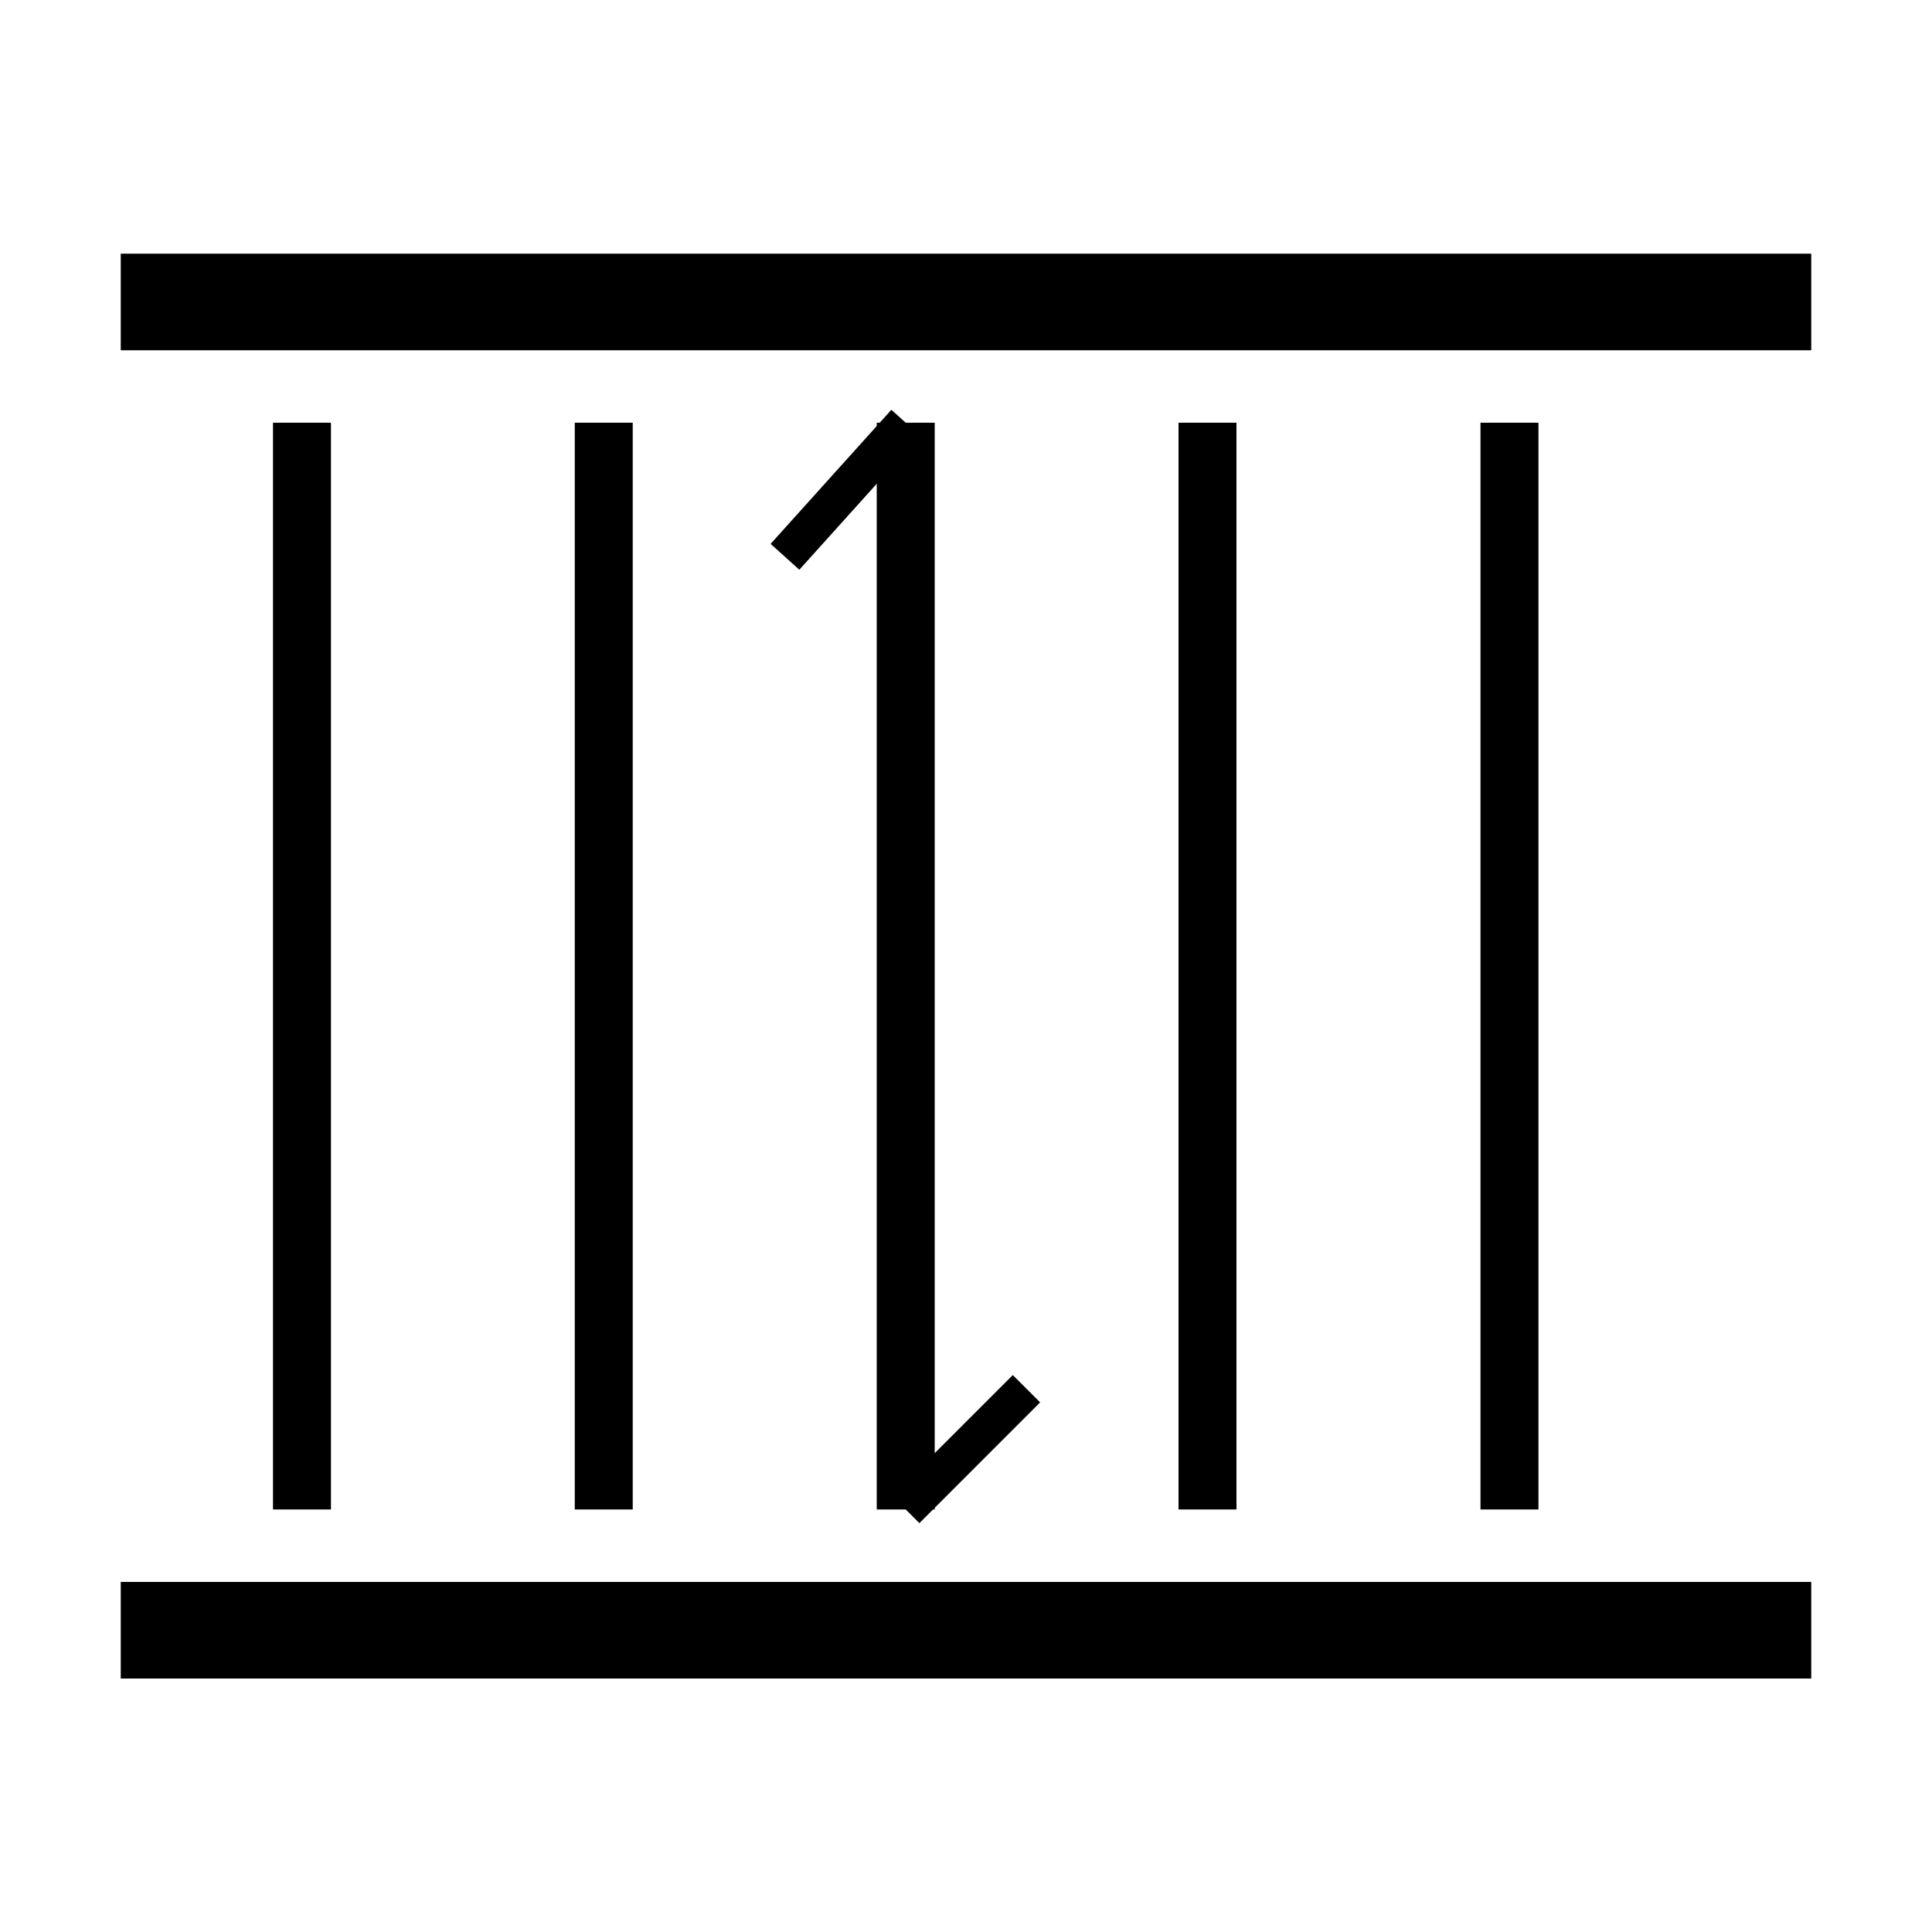 <?xml version="1.0" encoding="UTF-8" standalone="no"?>
<!DOCTYPE svg PUBLIC "-//W3C//DTD SVG 1.1//EN" "http://www.w3.org/Graphics/SVG/1.1/DTD/svg11.dtd">
<svg version="1.1" xmlns="http://www.w3.org/2000/svg" xmlns:xlink="http://www.w3.org/1999/xlink" preserveAspectRatio="xMidYMid meet" viewBox="0 0 100 100" width="100" height="100"><defs><path d="M93.75 15.63L6.25 15.63" id="bcVDnt2Wm"></path><path d="M93.75 84.38L6.25 84.38" id="g2S6TYwYQ"></path><path d="M15.63 21.88L15.63 78.13" id="a4wK5yDPb"></path><path d="M31.25 21.88L31.25 78.13" id="d5f1YXmCLS"></path><path d="M46.88 21.88L46.88 78.13" id="a1bN9ux66y"></path><path d="M62.5 21.88L62.5 78.13" id="ifZKR32L6"></path><path d="M78.13 21.88L78.13 78.13" id="c1v3IJqJAe"></path><path d="M40.63 28.82L46.88 21.88" id="a2DguSp7t0"></path><path d="M53.13 71.88L46.88 78.13" id="dtu06TJT0"></path></defs><g><g><g><g><use xlink:href="#bcVDnt2Wm" opacity="1" fill-opacity="0" stroke="#000000" stroke-width="5" stroke-opacity="1"></use></g></g><g><g><use xlink:href="#g2S6TYwYQ" opacity="1" fill-opacity="0" stroke="#000000" stroke-width="5" stroke-opacity="1"></use></g></g><g><g><use xlink:href="#a4wK5yDPb" opacity="1" fill-opacity="0" stroke="#000000" stroke-width="3" stroke-opacity="1"></use></g></g><g><g><use xlink:href="#d5f1YXmCLS" opacity="1" fill-opacity="0" stroke="#000000" stroke-width="3" stroke-opacity="1"></use></g></g><g><g><use xlink:href="#a1bN9ux66y" opacity="1" fill-opacity="0" stroke="#000000" stroke-width="3" stroke-opacity="1"></use></g></g><g><g><use xlink:href="#ifZKR32L6" opacity="1" fill-opacity="0" stroke="#000000" stroke-width="3" stroke-opacity="1"></use></g></g><g><g><use xlink:href="#c1v3IJqJAe" opacity="1" fill-opacity="0" stroke="#000000" stroke-width="3" stroke-opacity="1"></use></g></g><g><g><use xlink:href="#a2DguSp7t0" opacity="1" fill-opacity="0" stroke="#000000" stroke-width="2" stroke-opacity="1"></use></g></g><g><g><use xlink:href="#dtu06TJT0" opacity="1" fill-opacity="0" stroke="#000000" stroke-width="2" stroke-opacity="1"></use></g></g></g></g></svg>
